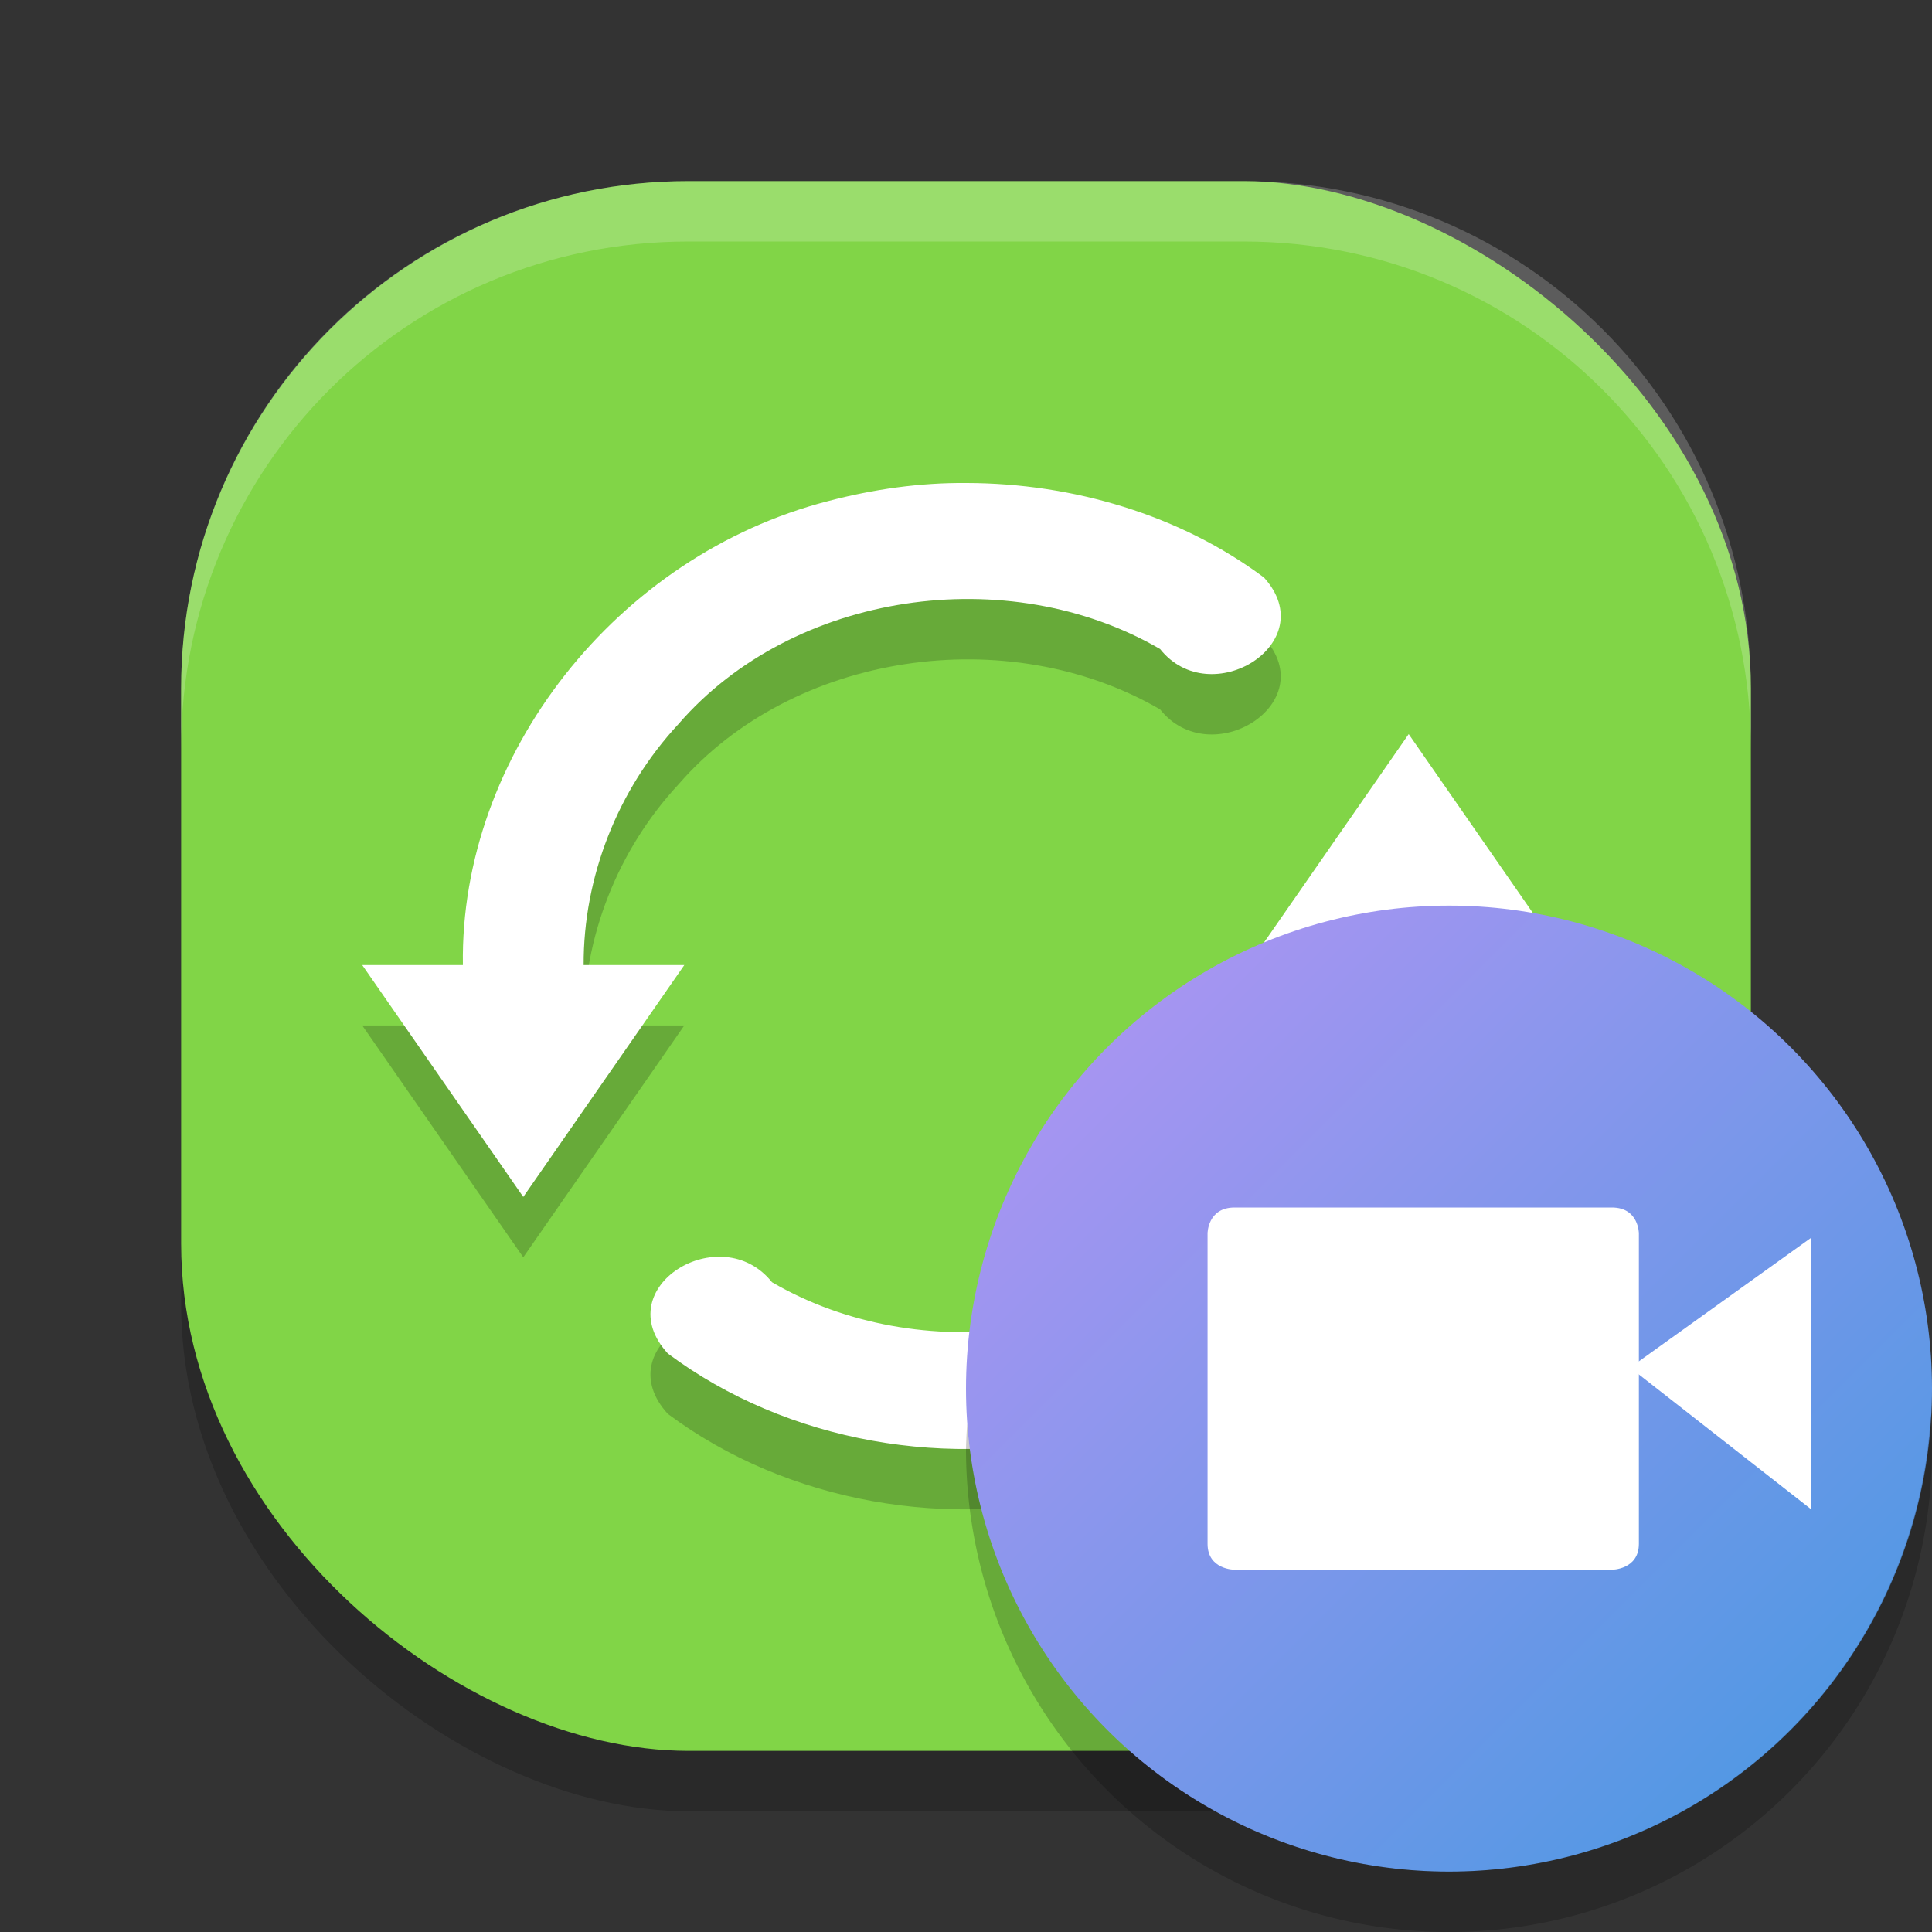 <svg xmlns="http://www.w3.org/2000/svg" width="32" height="32" version="1"><rect width="100%" height="100%" fill="#333333" stroke="none"/><defs>
<linearGradient id="ucPurpleBlue" x1="0%" y1="0%" x2="100%" y2="100%">
  <stop offset="0%" style="stop-color:#B794F4;stop-opacity:1"/>
  <stop offset="100%" style="stop-color:#4299E1;stop-opacity:1"/>
</linearGradient>
</defs>
 <rect style="opacity:0.2" width="26" height="26" x="-30" y="-29" rx="8.4" ry="8.4" transform="matrix(0,-1,-1,0,0,0)"/>
 <rect style="fill:#81d547" width="26" height="26" x="-29" y="-29" rx="8.4" ry="8.4" transform="matrix(0,-1,-1,0,0,0)"/>
 <path opacity=".2" d="m16.017 9c1.753 0.004 3.531 0.528 4.92 1.567 0.976 1.08-0.884 2.236-1.722 1.183-2.522-1.465-6.079-0.949-7.976 1.241-1.01 1.087-1.578 2.538-1.572 3.994h1.667c-0.889 1.28-1.778 2.56-2.667 3.84l-2.667-3.84h1.667c-0.053-3.477 2.551-6.785 6.048-7.685 0.75-0.197 1.523-0.308 2.302-0.3zm7.317 4.161c0.888 1.28 1.777 2.561 2.666 3.841h-1.667c0.047 3.519-2.624 6.863-6.182 7.716-2.401 0.644-5.115 0.174-7.089-1.299-1.007-1.098 0.879-2.243 1.725-1.181 2.443 1.423 5.865 0.972 7.794-1.061 1.117-1.105 1.76-2.636 1.751-4.176h-1.667l2.667-3.841z"/>
 <path fill="#fff" d="m16.017 8c1.753 0.004 3.531 0.528 4.92 1.567 0.976 1.08-0.884 2.236-1.722 1.183-2.522-1.465-6.079-0.949-7.976 1.241-1.01 1.087-1.578 2.538-1.572 3.994h1.667c-0.889 1.28-1.778 2.56-2.667 3.84l-2.667-3.84h1.667c-0.053-3.477 2.551-6.785 6.048-7.685 0.75-0.197 1.523-0.308 2.302-0.3zm7.317 4.161c0.888 1.28 1.777 2.561 2.666 3.841h-1.667c0.047 3.519-2.624 6.863-6.182 7.716-2.401 0.644-5.115 0.174-7.089-1.299-1.007-1.098 0.879-2.243 1.725-1.181 2.443 1.423 5.865 0.972 7.794-1.061 1.117-1.105 1.76-2.636 1.751-4.176h-1.667l2.667-3.841z"/>
 <circle fill="url(#ucPurpleBlue)" cx="24" cy="23" r="8"/>
 <path fill="#fff" d="m20.448 20h6.25c0.447 0 0.447 0.429 0.447 0.429v5.143c-0.001 0.428-0.448 0.428-0.448 0.428h-6.249s-0.447 0-0.447-0.429v-5.143c0 0.001 0-0.428 0.447-0.428z"/>
 <path fill="#fff" d="m30 20.5v4.5l-3-2.348z"/>
 <path opacity=".2" d="m31.979 23.424a8 8 0 0 1 -7.979 7.576 8 8 0 0 1 -7.979 -7.424 8 8 0 0 0 -0.021 0.424 8 8 0 0 0 8 8 8 8 0 0 0 8 -8 8 8 0 0 0 -0.021 -0.576z"/>
 <path style="fill:#ffffff;opacity:0.2" d="M 11.4 3 C 6.747 3 3 6.747 3 11.4 L 3 12.4 C 3 7.747 6.747 4 11.4 4 L 20.6 4 C 25.253 4 29 7.747 29 12.4 L 29 11.4 C 29 6.747 25.253 3 20.6 3 L 11.4 3 z"/>
</svg>
